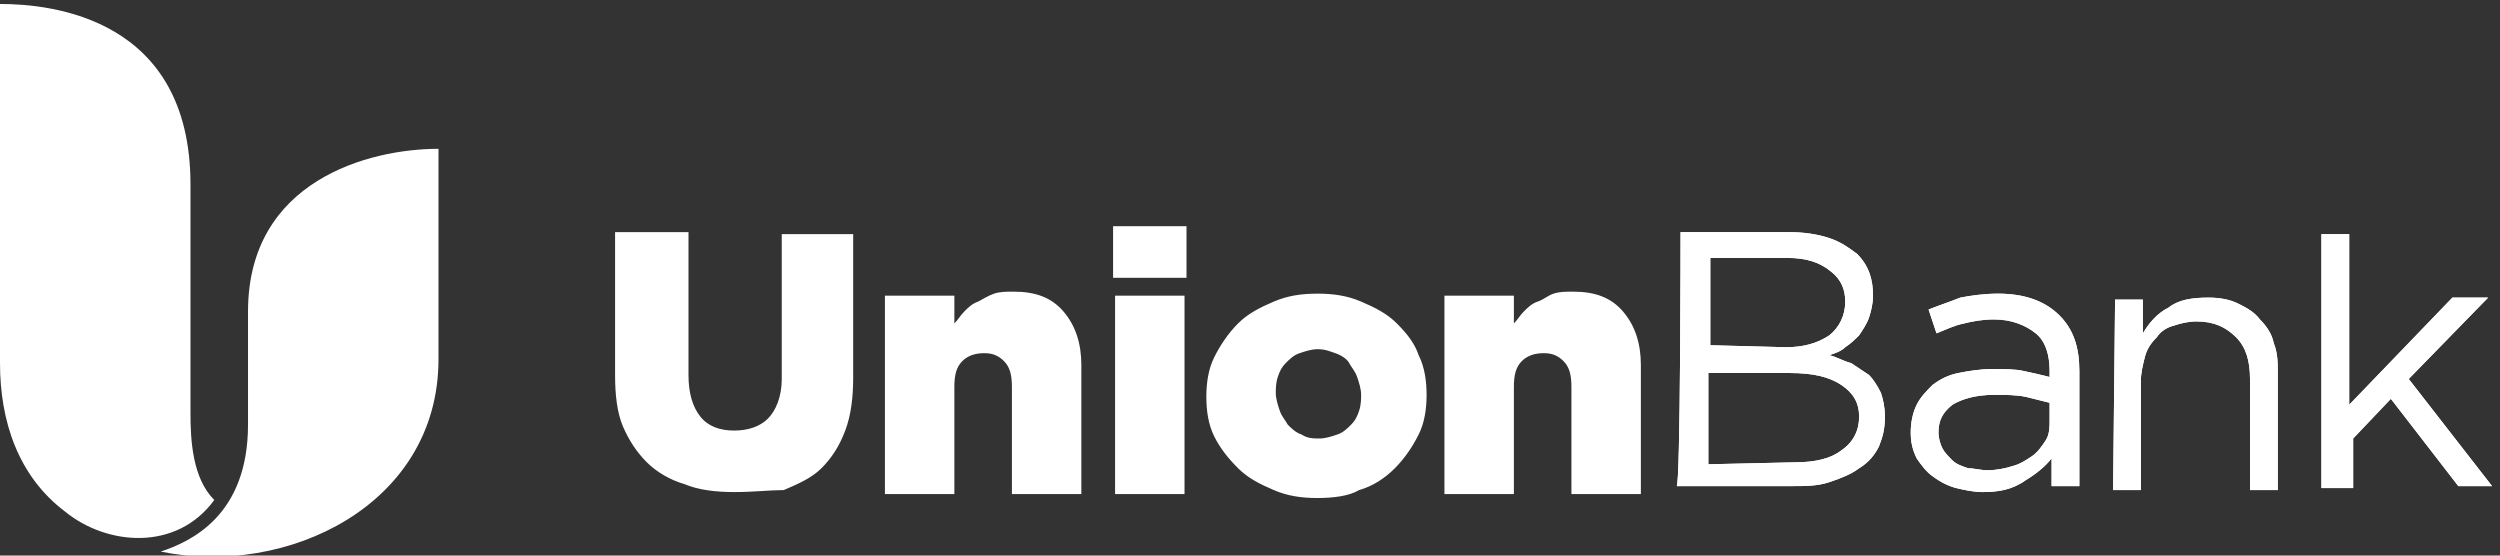 <?xml version="1.0" encoding="utf-8"?>
<!-- Generator: Adobe Illustrator 21.0.0, SVG Export Plug-In . SVG Version: 6.00 Build 0)  -->
<svg width="126" height="28" version="1.1" id="Layer_1" xmlns="http://www.w3.org/2000/svg" xmlns:xlink="http://www.w3.org/1999/xlink" x="0px" y="0px"
	 viewBox="0 0 126 28" style="enable-background:new 0 0 126 28;" xml:space="preserve">
<rect x="0" y="0" width="126" height="28" fill="#333333" stroke="none"/>
<style type="text/css">
	.st0{fill:#FFFFFF;}
</style>
<title>union</title>
<g>
	<path class="st0" d="M37,24.8c-0.9,0-1.8-0.1-2.5-0.4c-0.7-0.2-1.4-0.6-1.9-1.1c-0.5-0.5-0.9-1.1-1.2-1.8c-0.3-0.7-0.4-1.6-0.4-2.6
		v-7.2h3.7v7.2c0,0.9,0.2,1.6,0.6,2.1c0.4,0.5,1,0.7,1.7,0.7c0.7,0,1.3-0.2,1.7-0.6c0.4-0.4,0.7-1.1,0.7-2v-7.3h3.6v7.2
		c0,1-0.1,1.9-0.4,2.7c-0.3,0.8-0.7,1.4-1.2,1.9c-0.5,0.5-1.2,0.8-1.9,1.1C38.8,24.7,38,24.8,37,24.8L37,24.8z M72.8,14.9h3.5v1.4
		c0.2-0.2,0.3-0.4,0.5-0.6c0.2-0.2,0.4-0.4,0.7-0.5s0.5-0.3,0.8-0.4c0.3-0.1,0.6-0.1,1-0.1c1.1,0,1.9,0.3,2.5,1
		c0.6,0.7,0.9,1.6,0.9,2.7v6.5h-3.5v-5.4c0-0.6-0.1-1-0.4-1.3c-0.3-0.3-0.6-0.4-1-0.4c-0.4,0-0.8,0.1-1.1,0.4
		c-0.3,0.3-0.4,0.7-0.4,1.3v5.4h-3.5L72.8,14.9L72.8,14.9z M66.4,25.1c-0.8,0-1.5-0.1-2.2-0.4c-0.7-0.3-1.3-0.6-1.8-1.1
		c-0.5-0.5-0.9-1-1.2-1.6c-0.3-0.6-0.4-1.3-0.4-2v0c0-0.7,0.1-1.4,0.4-2c0.3-0.6,0.7-1.2,1.2-1.7c0.5-0.5,1.1-0.8,1.8-1.1
		c0.7-0.3,1.4-0.4,2.2-0.4s1.5,0.1,2.2,0.4c0.7,0.3,1.3,0.6,1.8,1.1c0.5,0.5,0.9,1,1.1,1.6c0.3,0.6,0.4,1.3,0.4,2v0
		c0,0.7-0.1,1.4-0.4,2c-0.3,0.6-0.7,1.2-1.2,1.7c-0.5,0.5-1.1,0.9-1.8,1.1C68,25,67.2,25.1,66.4,25.1L66.4,25.1z M66.5,22.1
		c0.3,0,0.6-0.1,0.9-0.2c0.3-0.1,0.5-0.3,0.7-0.5c0.2-0.2,0.3-0.4,0.4-0.7c0.1-0.3,0.1-0.6,0.1-0.8v0c0-0.3-0.1-0.6-0.2-0.9
		c-0.1-0.3-0.3-0.5-0.4-0.7s-0.4-0.4-0.7-0.5c-0.3-0.1-0.5-0.2-0.9-0.2c-0.3,0-0.6,0.1-0.9,0.2c-0.3,0.1-0.5,0.3-0.7,0.5
		c-0.2,0.2-0.3,0.4-0.4,0.7c-0.1,0.3-0.1,0.6-0.1,0.8v0c0,0.3,0.1,0.6,0.2,0.9c0.1,0.3,0.3,0.5,0.4,0.7c0.2,0.2,0.4,0.4,0.7,0.5
		C65.9,22.1,66.2,22.1,66.5,22.1L66.5,22.1z M56.1,11.4h3.7V14h-3.7V11.4z M56.2,14.9h3.5v10h-3.5V14.9L56.2,14.9z M44.6,14.9h3.5
		v1.4c0.2-0.2,0.3-0.4,0.5-0.6c0.2-0.2,0.4-0.4,0.7-0.5c0.2-0.1,0.5-0.3,0.8-0.4c0.3-0.1,0.6-0.1,1-0.1c1.1,0,1.9,0.3,2.5,1
		c0.6,0.7,0.9,1.6,0.9,2.7v6.5H51v-5.4c0-0.6-0.1-1-0.4-1.3c-0.3-0.3-0.6-0.4-1-0.4c-0.4,0-0.8,0.1-1.1,0.4
		c-0.3,0.3-0.4,0.7-0.4,1.3v5.4h-3.5L44.6,14.9L44.6,14.9z M117,11.8h1.4v8.6l5.2-5.4h1.8l-4,4.1l4.2,5.4h-1.7l-3.4-4.4l-1.9,2v2.5
		H117L117,11.8L117,11.8z M106.6,15.1h1.4v1.7c0.3-0.5,0.7-1,1.3-1.3c0.5-0.4,1.2-0.5,2-0.5c0.6,0,1.1,0.1,1.5,0.3
		c0.4,0.2,0.8,0.4,1.1,0.8c0.3,0.3,0.6,0.7,0.7,1.2c0.2,0.5,0.2,1,0.2,1.5v5.9h-1.4v-5.6c0-0.9-0.2-1.6-0.7-2.1
		c-0.5-0.5-1.1-0.8-2-0.8c-0.4,0-0.8,0.1-1.1,0.2c-0.4,0.1-0.7,0.3-0.9,0.6c-0.3,0.3-0.5,0.6-0.6,1c-0.1,0.4-0.2,0.8-0.2,1.2v5.5
		h-1.4L106.6,15.1L106.6,15.1z M99.9,24.8c-0.4,0-0.9-0.1-1.3-0.2s-0.8-0.3-1.2-0.6c-0.3-0.2-0.6-0.6-0.8-0.9
		c-0.2-0.4-0.3-0.8-0.3-1.3v0c0-0.5,0.1-1,0.3-1.4c0.2-0.4,0.5-0.7,0.8-1c0.4-0.3,0.8-0.5,1.3-0.6c0.5-0.1,1.1-0.2,1.7-0.2
		c0.6,0,1.2,0,1.6,0.1c0.5,0.1,0.9,0.2,1.3,0.3v-0.3c0-0.8-0.2-1.5-0.7-1.9c-0.5-0.4-1.2-0.7-2.1-0.7c-0.6,0-1.1,0.1-1.5,0.2
		c-0.5,0.1-0.9,0.3-1.4,0.5l-0.4-1.2c0.5-0.2,1.1-0.4,1.6-0.6c0.5-0.1,1.2-0.2,1.9-0.2c1.4,0,2.4,0.4,3.1,1.1c0.7,0.7,1,1.6,1,2.8
		v5.8h-1.4v-1.4c-0.3,0.4-0.8,0.8-1.3,1.1C101.4,24.7,100.7,24.8,99.9,24.8L99.9,24.8z M100.2,23.7c0.4,0,0.9-0.1,1.2-0.2
		c0.4-0.1,0.7-0.3,1-0.5c0.3-0.2,0.5-0.5,0.7-0.8c0.2-0.3,0.2-0.7,0.2-1v-0.9c-0.4-0.1-0.8-0.2-1.2-0.3c-0.5-0.1-1-0.1-1.6-0.1
		c-0.9,0-1.6,0.2-2.1,0.5c-0.5,0.4-0.7,0.8-0.7,1.4v0c0,0.3,0.1,0.6,0.2,0.8s0.3,0.4,0.5,0.6c0.2,0.2,0.5,0.3,0.8,0.4
		C99.5,23.6,99.8,23.7,100.2,23.7L100.2,23.7z M84.7,11.7h5.5c0.7,0,1.4,0.1,2,0.3c0.6,0.2,1,0.5,1.4,0.8c0.6,0.6,0.8,1.3,0.8,2.1v0
		c0,0.4-0.1,0.8-0.2,1.1c-0.1,0.3-0.3,0.6-0.5,0.9c-0.2,0.2-0.4,0.4-0.7,0.6c-0.2,0.2-0.5,0.3-0.8,0.4c0.4,0.1,0.7,0.3,1.1,0.4
		c0.3,0.2,0.6,0.4,0.9,0.6c0.2,0.2,0.4,0.5,0.6,0.9c0.1,0.3,0.2,0.7,0.2,1.2v0c0,0.6-0.1,1-0.3,1.5c-0.2,0.4-0.5,0.8-1,1.1
		c-0.4,0.3-0.9,0.5-1.5,0.7c-0.6,0.2-1.2,0.2-1.9,0.2h-5.8C84.7,24.6,84.7,11.7,84.7,11.7z M90,17.5c0.9,0,1.6-0.2,2.2-0.6
		c0.5-0.4,0.8-1,0.8-1.7v0c0-0.6-0.2-1.1-0.7-1.5C91.7,13.2,91,13,90.1,13h-3.9v4.4L90,17.5L90,17.5z M90.5,23.3
		c1,0,1.8-0.2,2.3-0.6c0.6-0.4,0.9-1,0.9-1.7v0c0-0.7-0.3-1.2-0.9-1.6c-0.6-0.4-1.4-0.6-2.6-0.6h-4.1v4.6L90.5,23.3L90.5,23.3z"/>
	<path class="st0" d="M117,11.8h1.4v8.6l5.2-5.4h1.8l-4,4.1l4.2,5.4h-1.7l-3.4-4.4l-1.9,2v2.5H117L117,11.8L117,11.8z M106.6,15.1
		h1.4v1.7c0.3-0.5,0.7-1,1.3-1.3c0.5-0.4,1.2-0.5,2-0.5c0.6,0,1.1,0.1,1.5,0.3c0.4,0.2,0.8,0.4,1.1,0.8c0.3,0.3,0.6,0.7,0.7,1.2
		c0.2,0.5,0.2,1,0.2,1.5v5.9h-1.4v-5.6c0-0.9-0.2-1.6-0.7-2.1c-0.5-0.5-1.1-0.8-2-0.8c-0.4,0-0.8,0.1-1.1,0.2
		c-0.4,0.1-0.7,0.3-0.9,0.6c-0.3,0.3-0.5,0.6-0.6,1c-0.1,0.4-0.2,0.8-0.2,1.2v5.5h-1.4L106.6,15.1L106.6,15.1z M99.9,24.8
		c-0.4,0-0.9-0.1-1.3-0.2s-0.8-0.3-1.2-0.6c-0.3-0.2-0.6-0.6-0.8-0.9c-0.2-0.4-0.3-0.8-0.3-1.3v0c0-0.5,0.1-1,0.3-1.4
		c0.2-0.4,0.5-0.7,0.8-1c0.4-0.3,0.8-0.5,1.3-0.6c0.5-0.1,1.1-0.2,1.7-0.2c0.6,0,1.2,0,1.6,0.1c0.5,0.1,0.9,0.2,1.3,0.3v-0.3
		c0-0.8-0.2-1.5-0.7-1.9c-0.5-0.4-1.2-0.7-2.1-0.7c-0.6,0-1.1,0.1-1.5,0.2c-0.5,0.1-0.9,0.3-1.4,0.5l-0.4-1.2
		c0.5-0.2,1.1-0.4,1.6-0.6c0.5-0.1,1.2-0.2,1.9-0.2c1.4,0,2.4,0.4,3.1,1.1c0.7,0.7,1,1.6,1,2.8v5.8h-1.4v-1.4
		c-0.3,0.4-0.8,0.8-1.3,1.1C101.4,24.7,100.7,24.8,99.9,24.8L99.9,24.8z M100.2,23.7c0.4,0,0.9-0.1,1.2-0.2c0.4-0.1,0.7-0.3,1-0.5
		c0.3-0.2,0.5-0.5,0.7-0.8c0.2-0.3,0.2-0.7,0.2-1v-0.9c-0.4-0.1-0.8-0.2-1.2-0.3c-0.5-0.1-1-0.1-1.6-0.1c-0.9,0-1.6,0.2-2.1,0.5
		c-0.5,0.4-0.7,0.8-0.7,1.4v0c0,0.3,0.1,0.6,0.2,0.8s0.3,0.4,0.5,0.6c0.2,0.2,0.5,0.3,0.8,0.4C99.5,23.6,99.8,23.7,100.2,23.7
		L100.2,23.7z M84.7,11.7h5.5c0.7,0,1.4,0.1,2,0.3c0.6,0.2,1,0.5,1.4,0.8c0.6,0.6,0.8,1.3,0.8,2.1v0c0,0.4-0.1,0.8-0.2,1.1
		c-0.1,0.3-0.3,0.6-0.5,0.9c-0.2,0.2-0.4,0.4-0.7,0.6c-0.2,0.2-0.5,0.3-0.8,0.4c0.4,0.1,0.7,0.3,1.1,0.4c0.3,0.2,0.6,0.4,0.9,0.6
		c0.2,0.2,0.4,0.5,0.6,0.9c0.1,0.3,0.2,0.7,0.2,1.2v0c0,0.6-0.1,1-0.3,1.5c-0.2,0.4-0.5,0.8-1,1.1c-0.4,0.3-0.9,0.5-1.5,0.7
		c-0.6,0.2-1.2,0.2-1.9,0.2h-5.8C84.7,24.6,84.7,11.7,84.7,11.7z M90,17.5c0.9,0,1.6-0.2,2.2-0.6c0.5-0.4,0.8-1,0.8-1.7v0
		c0-0.6-0.2-1.1-0.7-1.5C91.7,13.2,91,13,90.1,13h-3.9v4.4L90,17.5L90,17.5z M90.5,23.3c1,0,1.8-0.2,2.3-0.6c0.6-0.4,0.9-1,0.9-1.7
		v0c0-0.7-0.3-1.2-0.9-1.6c-0.6-0.4-1.4-0.6-2.6-0.6h-4.1v4.6L90.5,23.3L90.5,23.3z M0,0.2c2.6,0,9.6,0.7,9.6,9.1v11.5
		c0,1.4,0.1,3.3,1.2,4.4c-1.9,2.6-5.4,2.3-7.5,0.6C0.9,24,0,21.2,0,18.3V0.2z M12.5,15.7c0-6.6,6.1-8.2,9.6-8.2v10.6
		c0,7.4-7.7,11-14,9.7c1.5-0.5,4.4-1.8,4.4-6.4V15.7L12.5,15.7z"/>
</g>
</svg>
